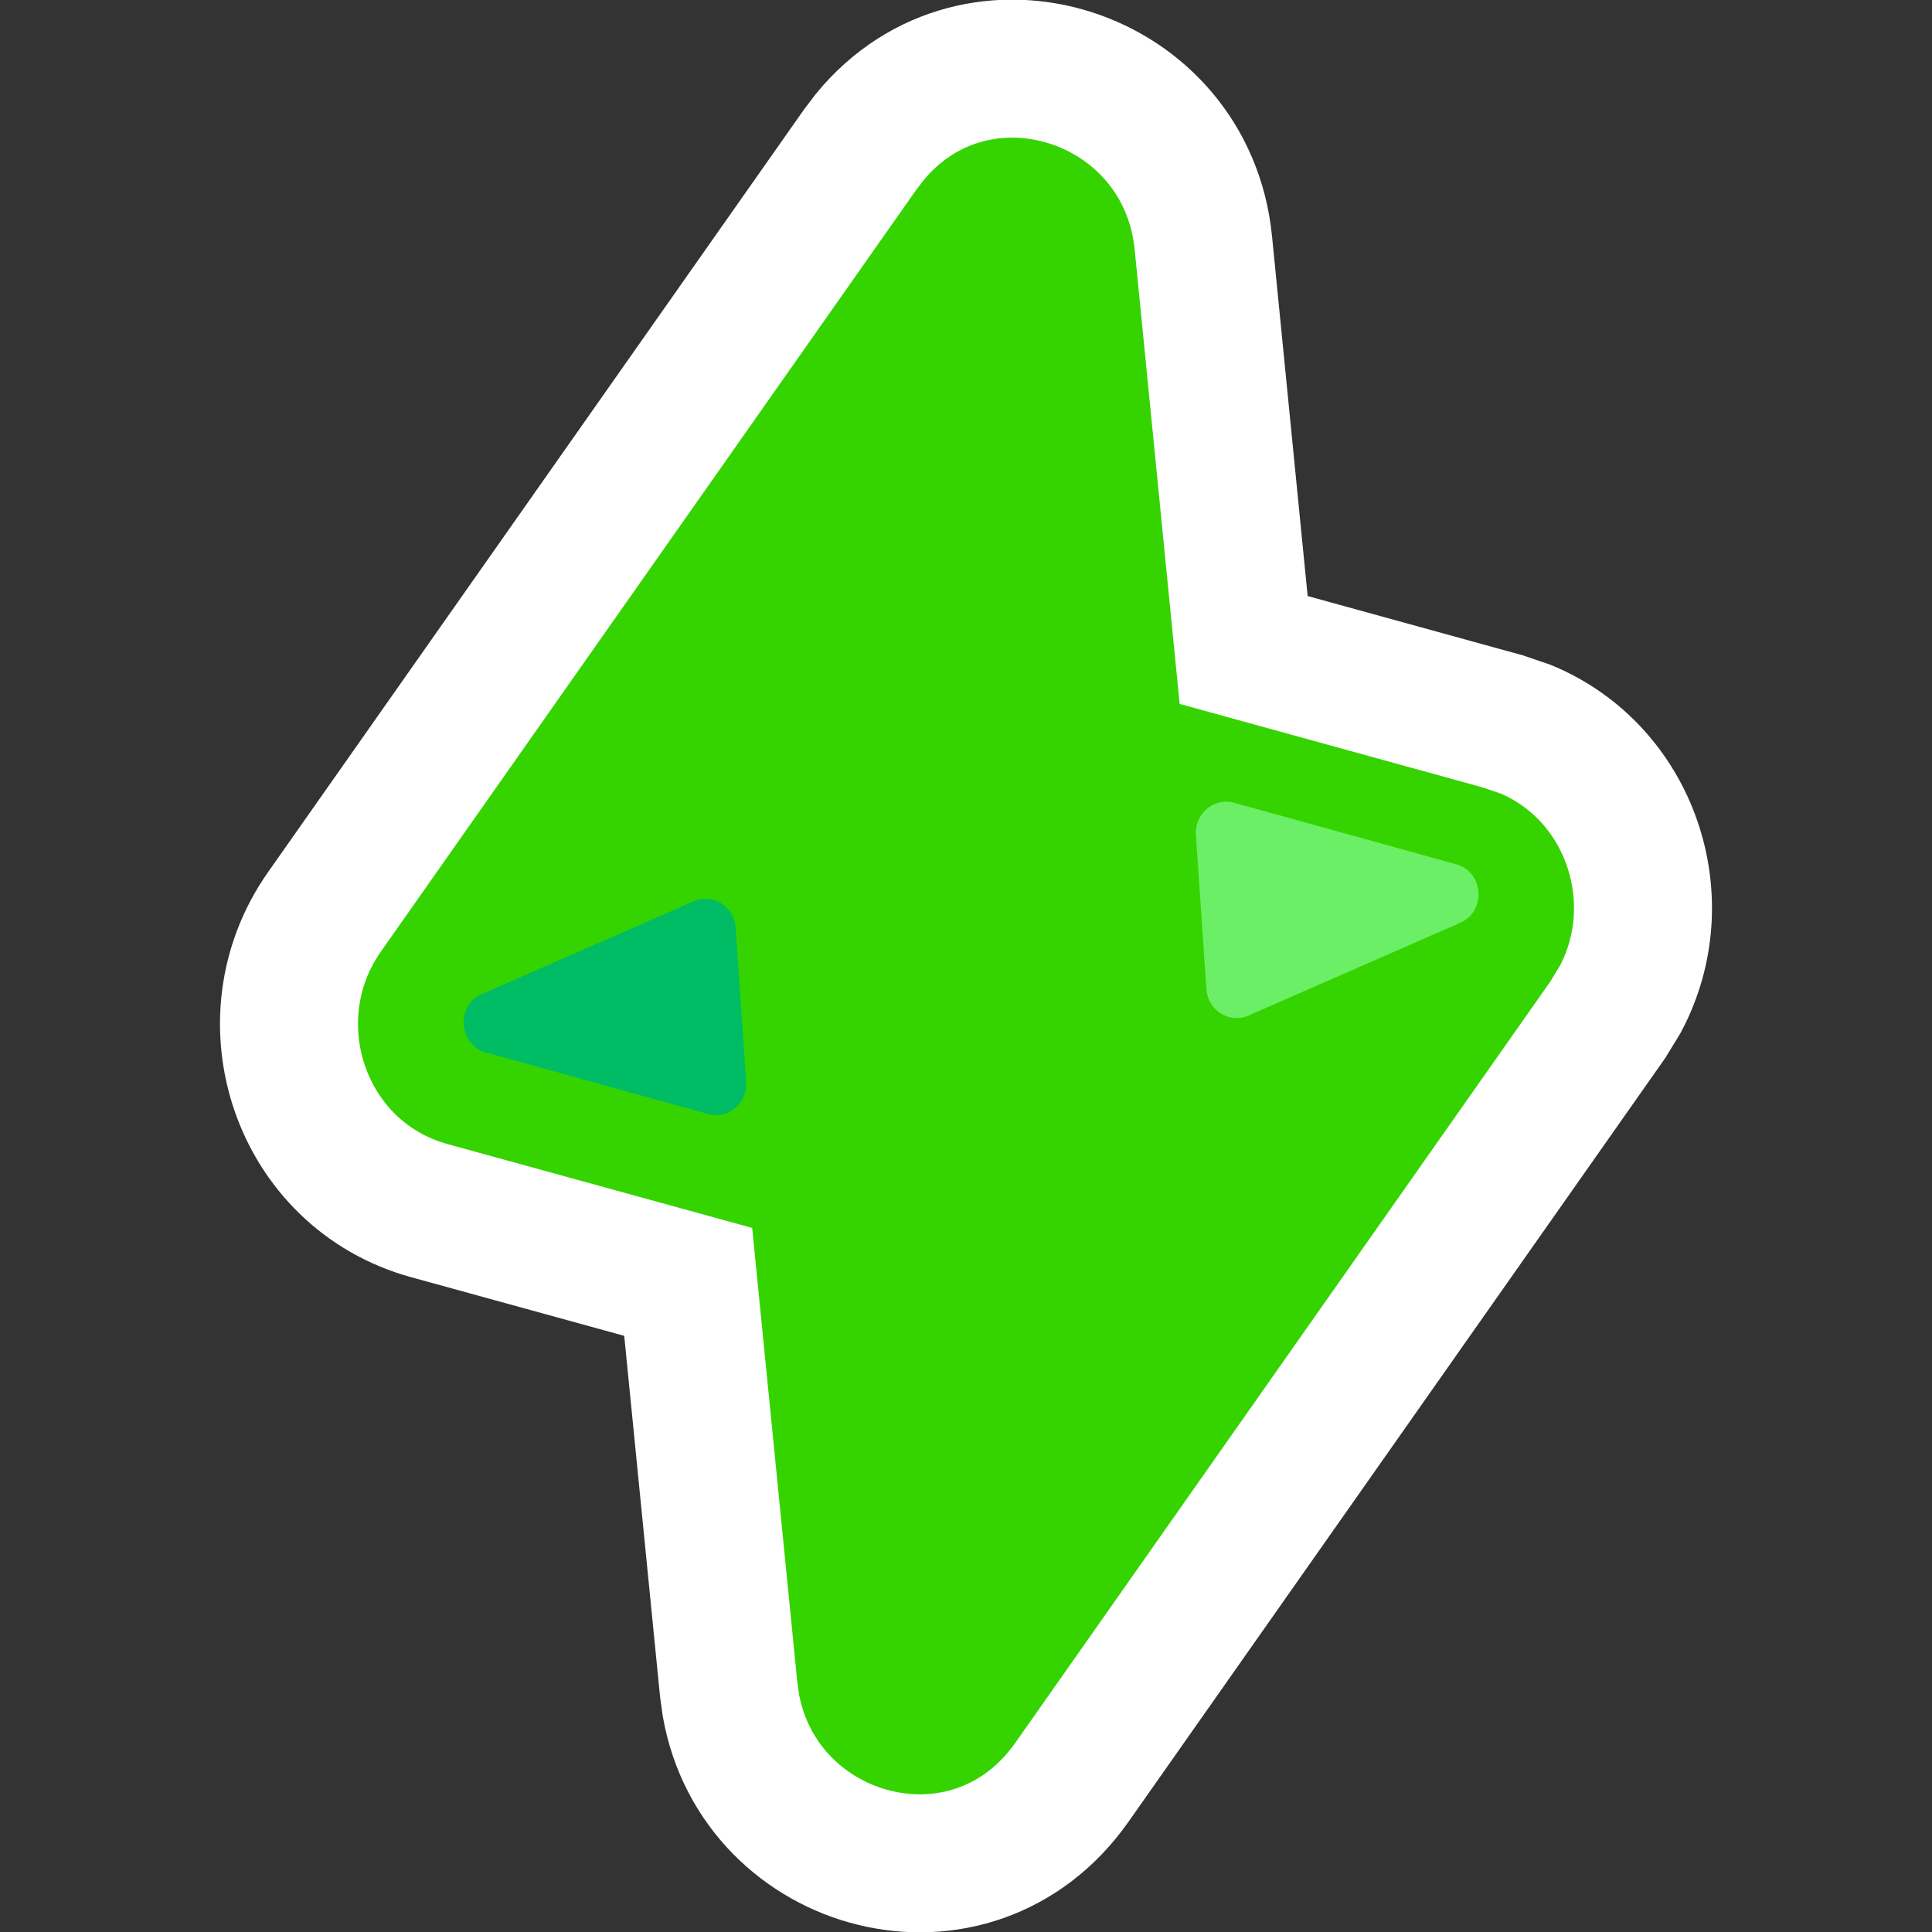<svg viewBox="0 0 14 14" fill="none" xmlns="http://www.w3.org/2000/svg">
  <rect x="0" y="0" width="14" height="14" fill="#333333" stroke="none"/>
  <g clip-path="url(#clip0_1809_115)">
    <path
      d="M6.304 0.991C7.081 0.049 8.599 0.538 8.72 1.761L9.012 4.71L10.888 5.227L11.058 5.285C11.816 5.602 12.123 6.522 11.742 7.24L11.649 7.392L7.769 12.913C7.042 13.948 5.505 13.53 5.296 12.355L5.28 12.239L4.987 9.289L3.112 8.773C2.173 8.515 1.8 7.392 2.351 6.608L6.231 1.087L6.304 0.991Z"
      fill="#35D400" stroke="white" />
    <path
      d="M3.521 7.627C3.321 7.571 3.301 7.286 3.492 7.203L5.027 6.531C5.165 6.47 5.321 6.568 5.331 6.722L5.407 7.84C5.418 7.994 5.277 8.113 5.132 8.073L3.521 7.627Z"
      fill="#00BD65" />
    <path
      d="M10.552 6.263C10.753 6.319 10.772 6.604 10.581 6.687L9.047 7.359C8.908 7.42 8.753 7.322 8.742 7.168L8.666 6.05C8.656 5.896 8.797 5.777 8.942 5.817L10.552 6.263Z"
      fill="#6BEF66" />
  </g>
  <defs>
    <clipPath id="clip0_1809_115">
      <rect width="14" height="14" fill="white" />
    </clipPath>
  </defs>
</svg>